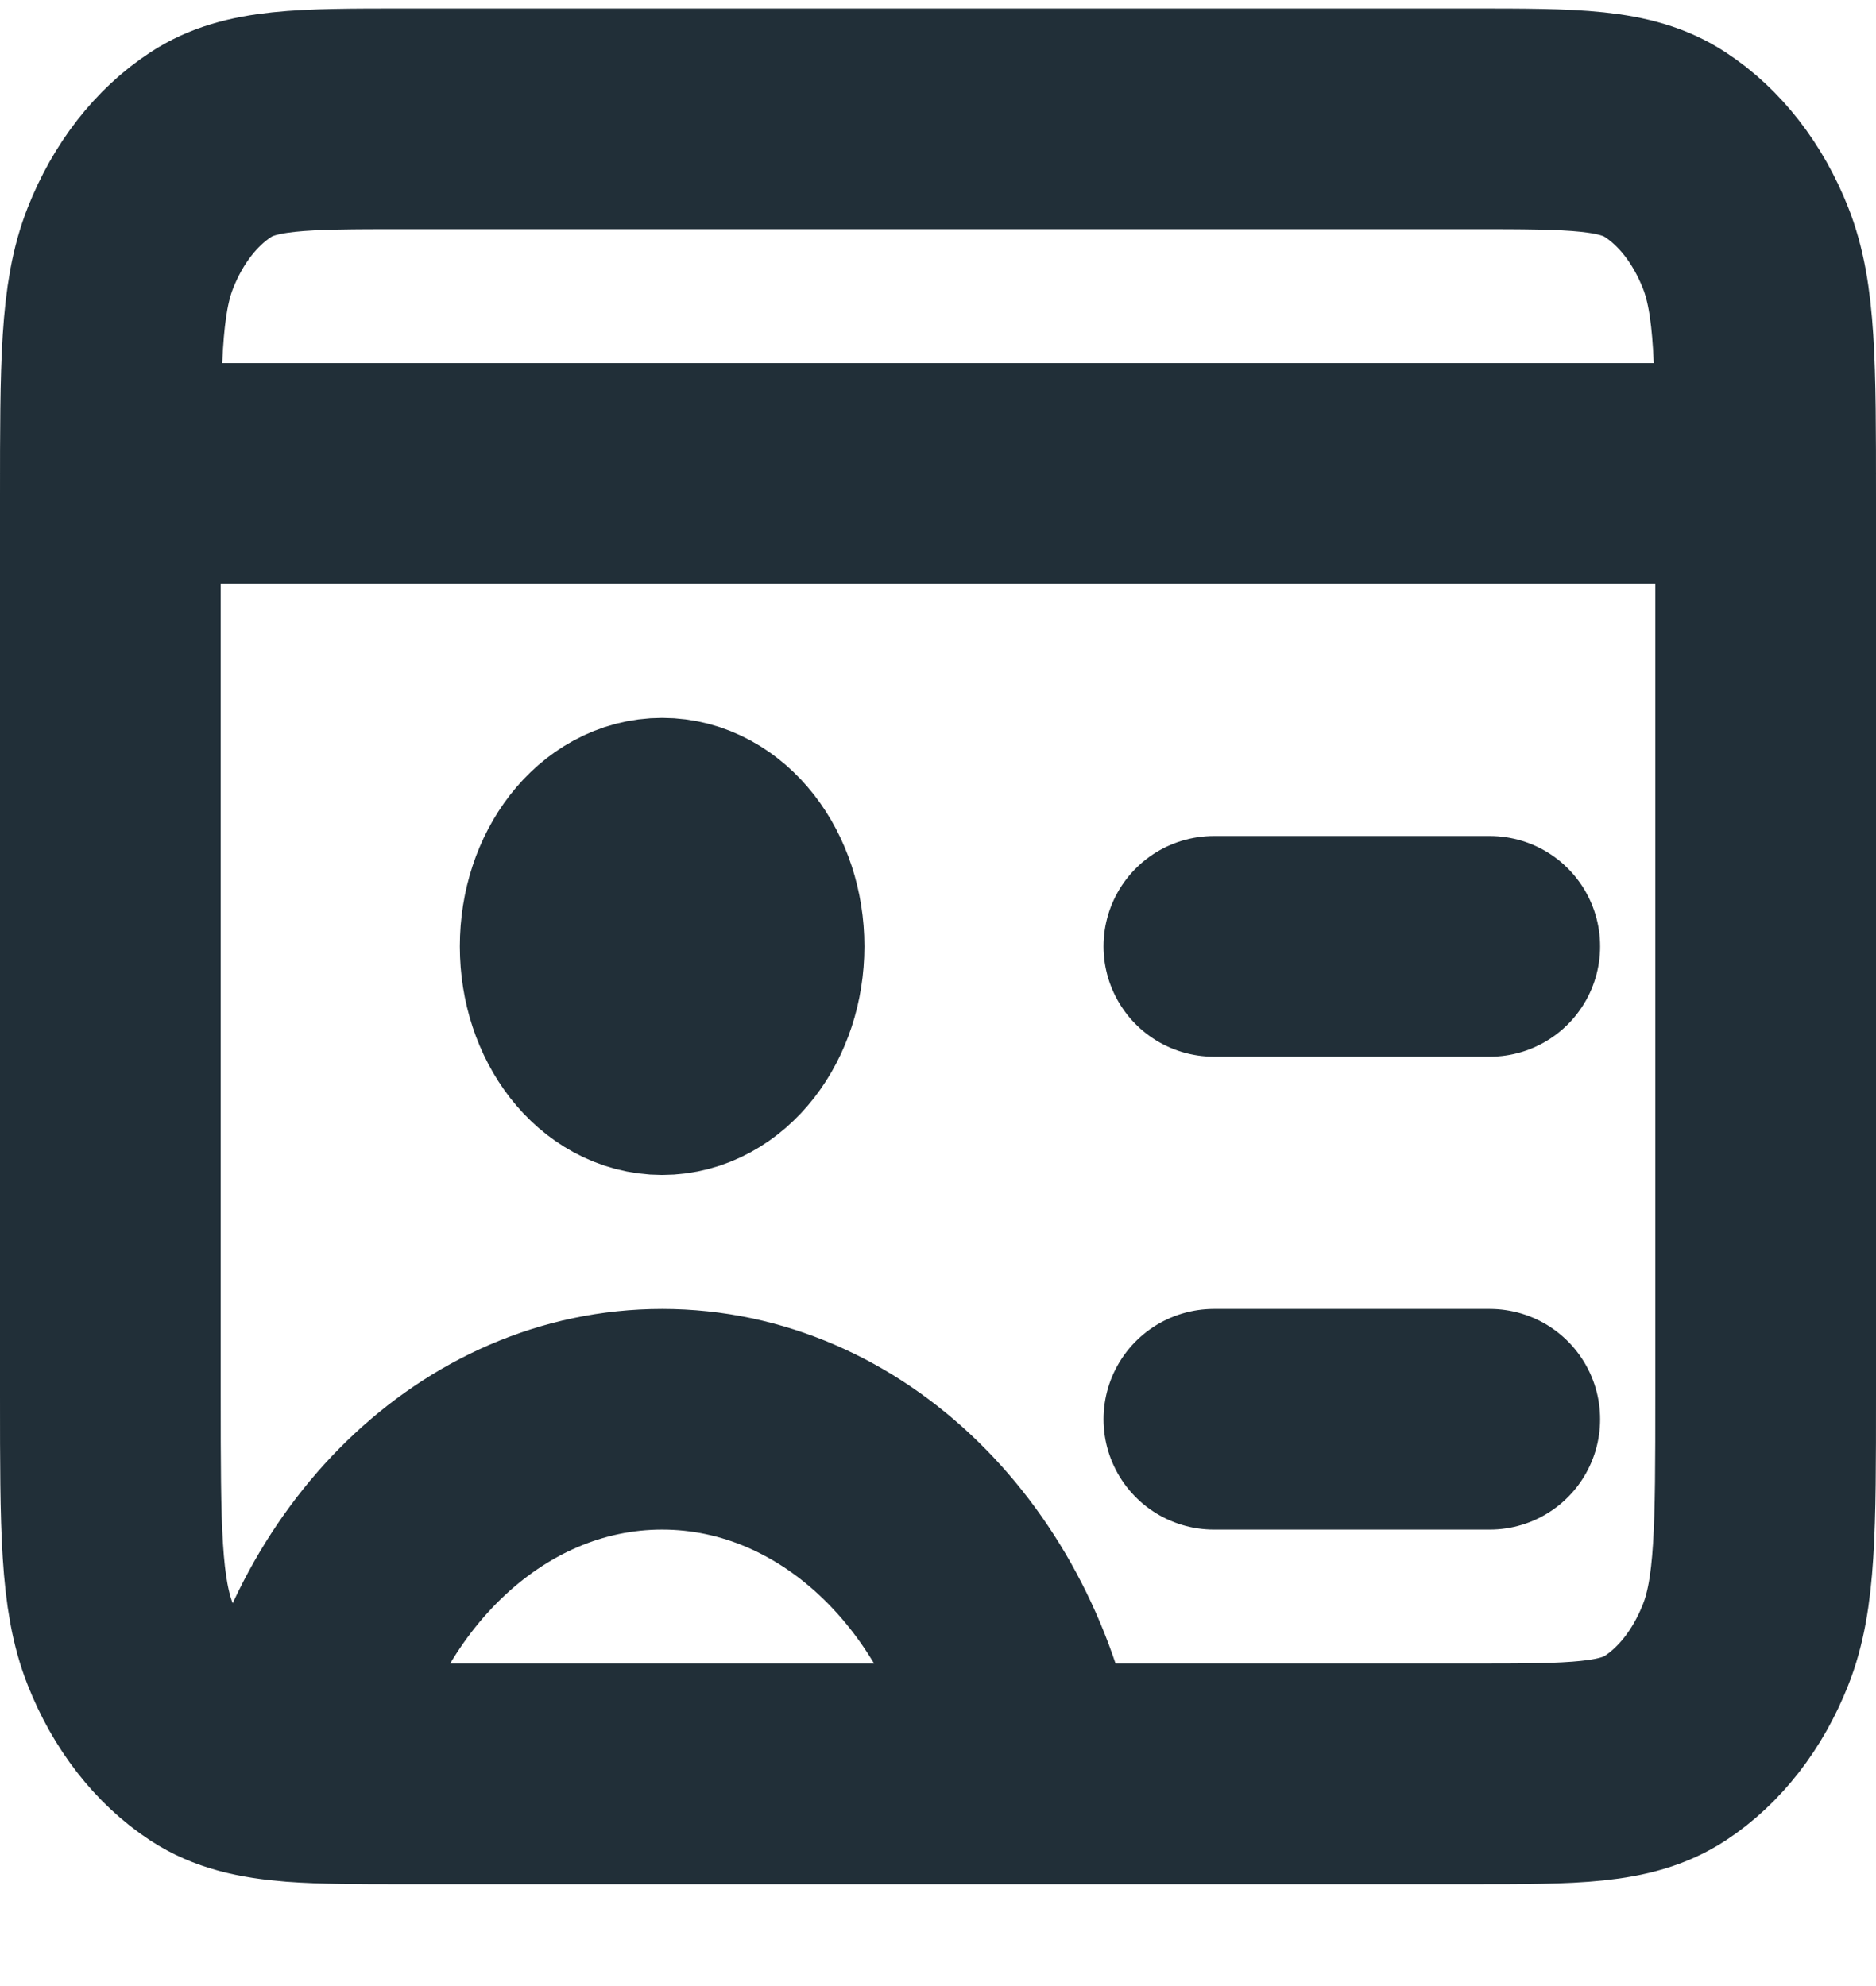<svg width="17" height="18" viewBox="0 0 17 18" fill="none" xmlns="http://www.w3.org/2000/svg">
<path d="M13.5 8.577H11M16 4.291H1M13.5 12.863H11M9.333 16.077C9.018 14.243 7.646 12.863 6 12.863C4.361 12.863 2.992 14.233 2.67 16.057M2.67 16.057C2.931 16.077 3.253 16.077 3.667 16.077H13.333C14.267 16.077 14.733 16.077 15.09 15.844C15.404 15.638 15.659 15.31 15.818 14.907C16 14.449 16 13.849 16 12.649V4.506C16 3.306 16 2.706 15.818 2.247C15.659 1.844 15.404 1.516 15.09 1.311C14.733 1.077 14.267 1.077 13.333 1.077H3.667C2.733 1.077 2.267 1.077 1.91 1.311C1.596 1.516 1.341 1.844 1.182 2.247C1 2.706 1 3.306 1 4.506V12.649C1 13.849 1 14.449 1.182 14.907C1.341 15.31 1.596 15.638 1.91 15.844C2.109 15.974 2.341 16.031 2.67 16.057ZM6 8.577H6.008M6.833 8.577C6.833 9.169 6.46 9.649 6 9.649C5.54 9.649 5.167 9.169 5.167 8.577C5.167 7.985 5.54 7.506 6 7.506C6.46 7.506 6.833 7.985 6.833 8.577Z" stroke="#212F38" stroke-width="2" stroke-linecap="round" stroke-linejoin="round"/>
</svg>
